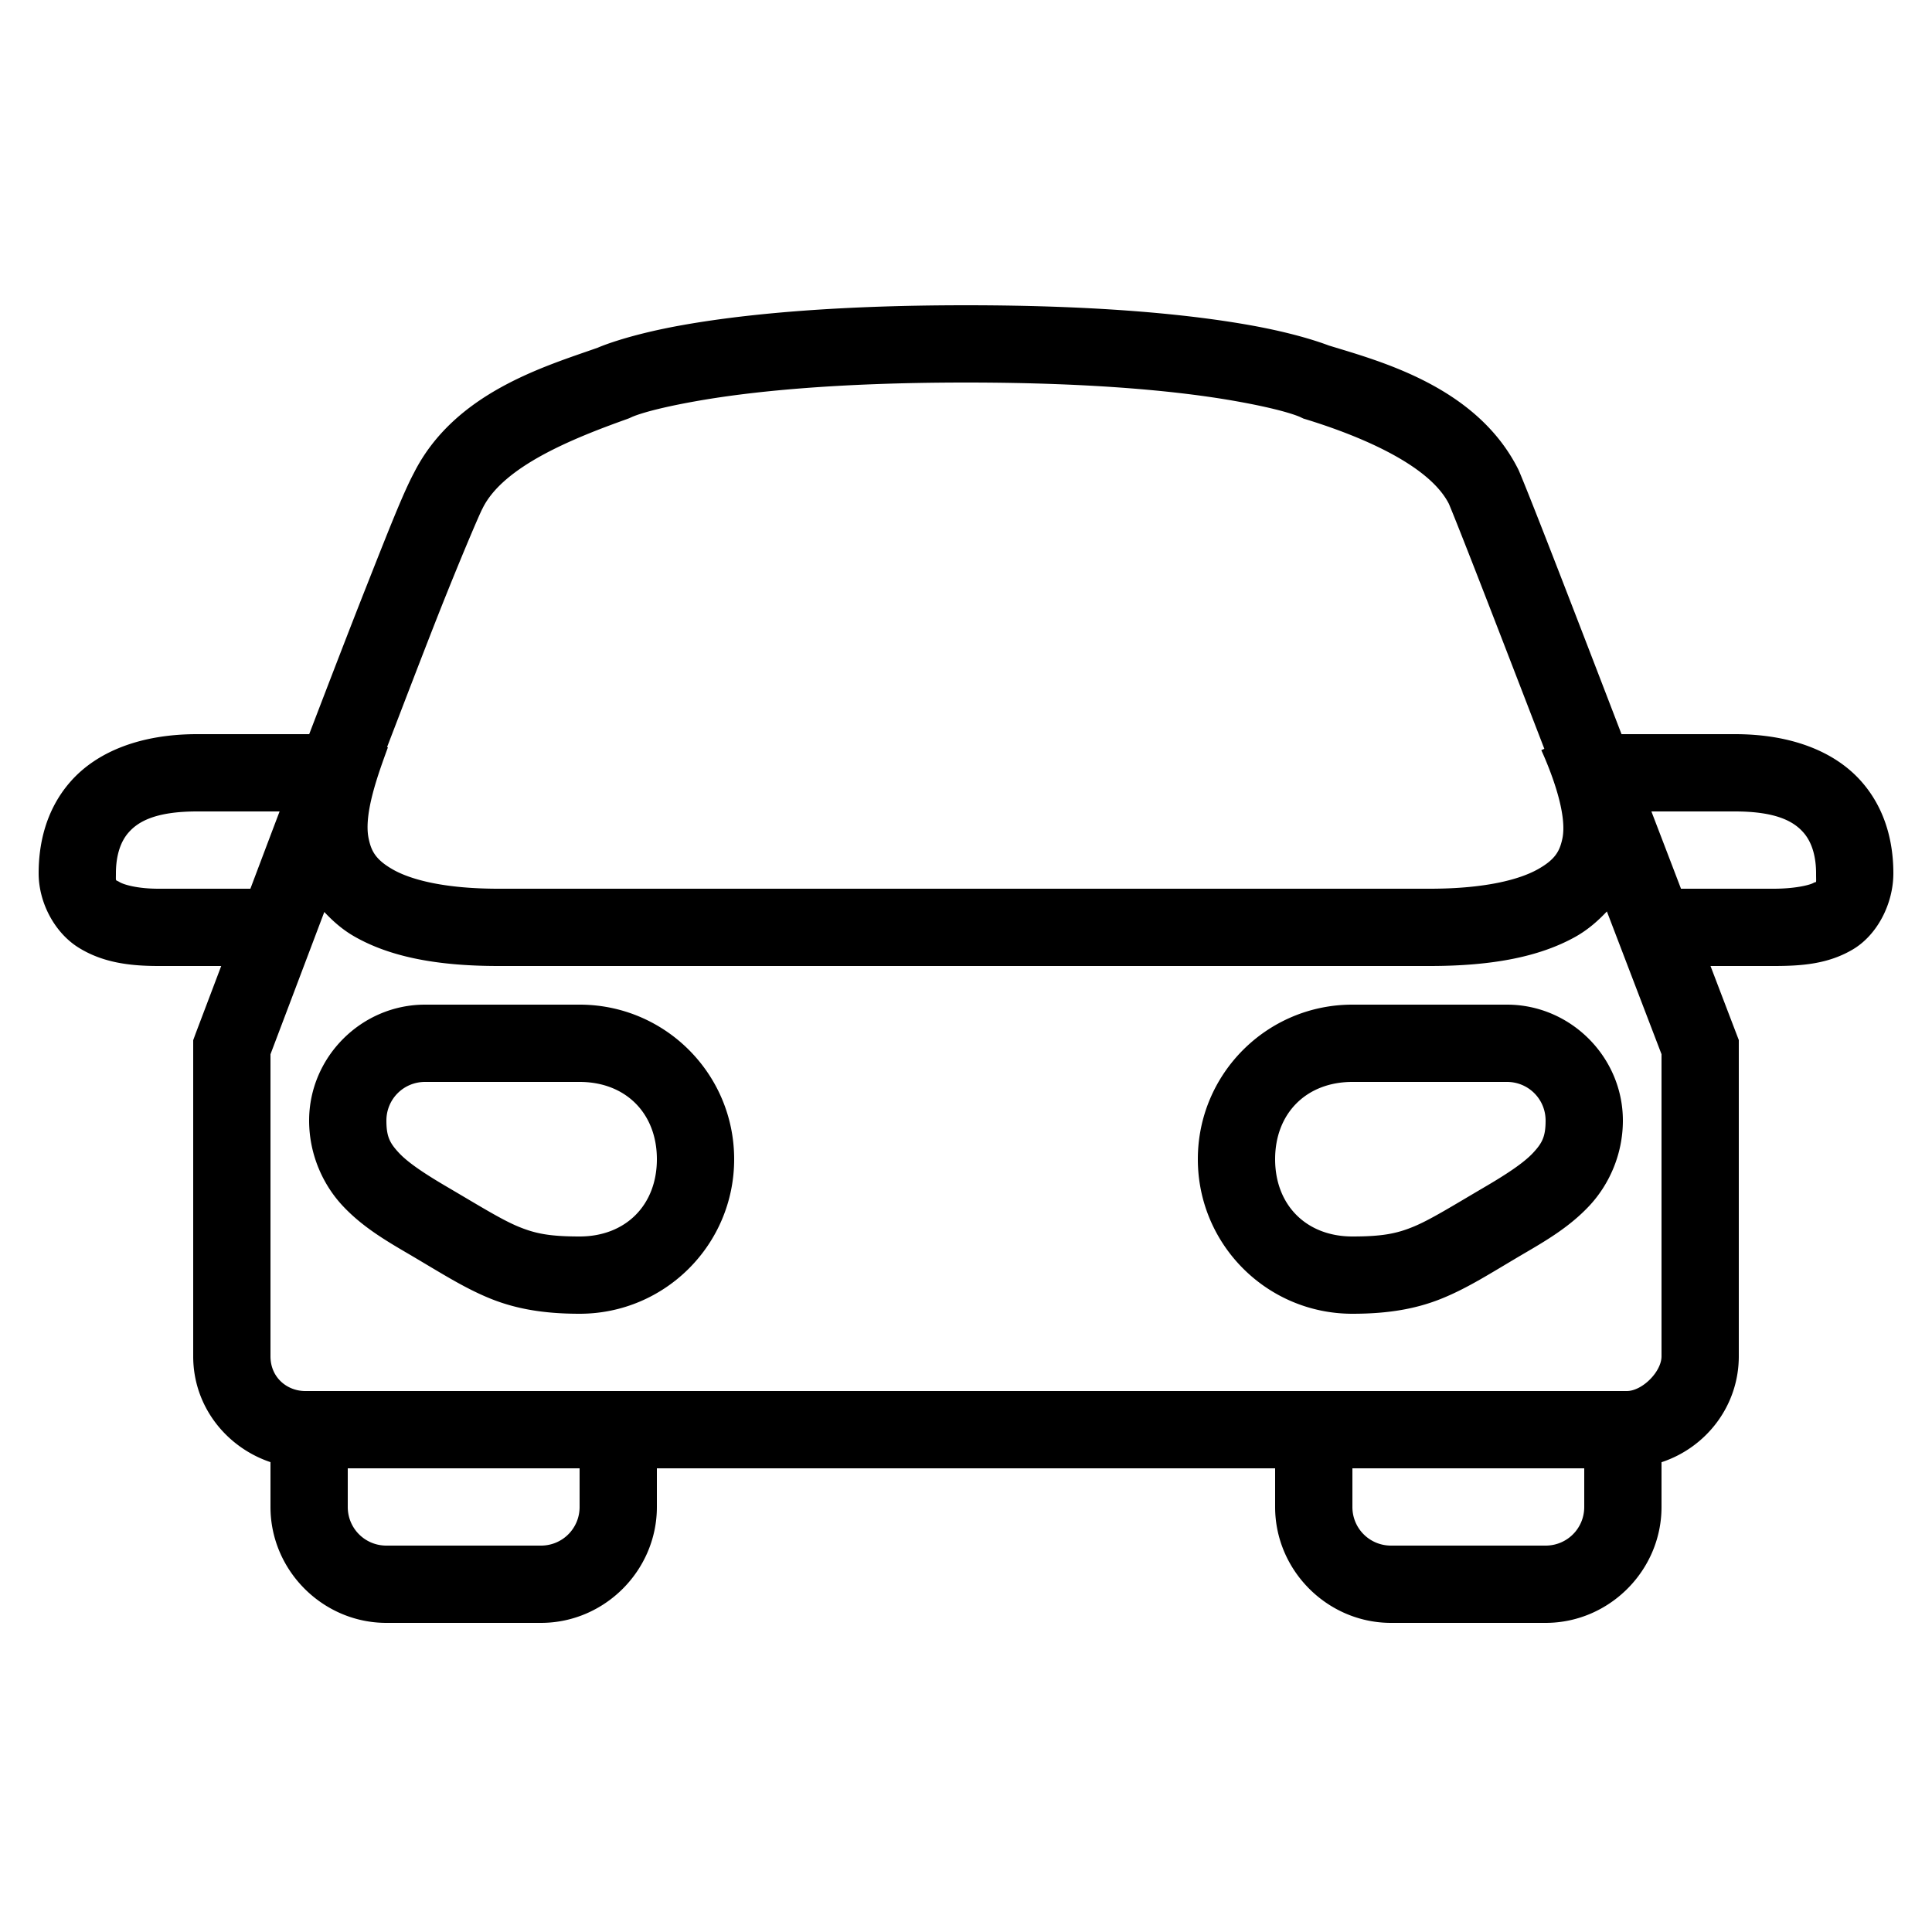 ﻿<?xml version="1.0" encoding="utf-8"?>
<svg xmlns="http://www.w3.org/2000/svg" viewBox="0 0 50 50" width="515" height="515">
  <path d="M25 7.9C21.452 7.9 19.119 8.153 17.648 8.416C16.177 8.679 15.471 8.998 15.471 8.998C14.082 9.488 11.755 10.168 10.711 12.242C10.435 12.758 10.057 13.721 9.5 15.131C9.057 16.25 8.523 17.641 8.002 19L5.1 19C3.607 19 2.49 19.47 1.824 20.229C1.158 20.987 1 21.898 1 22.6C1 23.366 1.418 24.142 2.035 24.525C2.652 24.909 3.347 25 4.1 25L5.725 25C5.578 25.39 5.062 26.75 5.062 26.75L5 26.92L5 35.1C5 36.41 5.872 37.462 7 37.84L7 39C7 40.645 8.355 42 10 42L14 42C15.645 42 17 40.645 17 39L17 38L33 38L33 39C33 40.645 34.355 42 36 42L40 42C41.645 42 43 40.645 43 39L43 37.842C44.157 37.461 45 36.383 45 35.1L45 26.916L44.934 26.744C44.934 26.744 44.418 25.394 44.268 25L45.9 25C46.627 25 47.306 24.95 47.943 24.576C48.581 24.203 49 23.392 49 22.6C49 21.898 48.842 20.987 48.176 20.229C47.51 19.47 46.393 19 44.9 19L41.965 19C40.864 16.136 39.685 13.075 39.322 12.213L39.309 12.182L39.295 12.152C38.219 10.001 35.705 9.347 34.395 8.943L34.529 8.998C34.529 8.998 33.823 8.679 32.352 8.416C30.881 8.153 28.548 7.9 25 7.9 z M 25 9.9C28.452 9.9 30.671 10.147 32 10.385C33.329 10.622 33.67 10.803 33.67 10.803L33.736 10.834L33.807 10.855C35.093 11.251 36.969 11.996 37.498 13.041C37.811 13.788 38.926 16.677 39.967 19.379L39.889 19.414C40.152 19.993 40.567 21.076 40.434 21.703C40.367 22.016 40.26 22.24 39.793 22.5C39.326 22.76 38.445 23 37 23L12.9 23C11.482 23 10.623 22.761 10.17 22.504C9.717 22.246 9.609 22.023 9.541 21.703C9.404 21.062 9.795 20.013 10.039 19.342L10.018 19.334C10.484 18.12 10.965 16.864 11.359 15.865C11.915 14.461 12.407 13.31 12.48 13.174L12.488 13.16L12.494 13.146C13.033 12.068 14.816 11.349 16.236 10.842L16.283 10.824L16.33 10.803C16.33 10.803 16.671 10.622 18 10.385C19.329 10.147 21.548 9.9 25 9.9 z M 5.1 21L7.236 21C6.86 21.991 6.782 22.2 6.48 23L4.1 23C3.552 23 3.198 22.893 3.09 22.826C2.982 22.759 3 22.833 3 22.6C3 22.201 3.092 21.813 3.326 21.547C3.56 21.28 3.992 21 5.1 21 z M 42.738 21L44.9 21C46.008 21 46.44 21.28 46.674 21.547C46.908 21.813 47 22.201 47 22.6C47 22.907 47.019 22.798 46.932 22.85C46.844 22.901 46.473 23 45.9 23L43.504 23C43.193 22.186 43.125 22.009 42.738 21 z M 41.586 23.588C42.148 25.057 42.968 27.2 43 27.283L43 35.1C43 35.5 42.5 36 42.1 36L7.9 36C7.434 36 7 35.654 7 35.1L7 27.285C7.033 27.197 7.843 25.058 8.393 23.602C8.617 23.841 8.869 24.065 9.182 24.242C10.076 24.75 11.269 25 12.9 25L37 25C38.655 25 39.862 24.751 40.768 24.246C41.092 24.065 41.354 23.834 41.586 23.588 z M 11 26C9.355 26 8 27.355 8 29C8 29.881 8.362 30.666 8.871 31.209C9.379 31.751 9.981 32.105 10.594 32.463C11.43 32.955 12.002 33.325 12.672 33.6C13.342 33.874 14.072 34 15 34C17.21 34 19 32.21 19 30C19 27.79 17.21 26 15 26L11 26 z M 35 26C32.79 26 31 27.79 31 30C31 32.21 32.79 34 35 34C35.928 34 36.658 33.874 37.328 33.6C37.998 33.326 38.569 32.955 39.404 32.463C40.018 32.105 40.62 31.752 41.129 31.209C41.638 30.666 42 29.881 42 29C42 27.355 40.645 26 39 26L35 26 z M 11 28L15 28C16.19 28 17 28.81 17 30C17 31.19 16.19 32 15 32C14.228 32 13.858 31.926 13.428 31.75C12.998 31.574 12.471 31.246 11.607 30.738 A 1 1 0 0 0 11.604 30.736C11.017 30.394 10.571 30.099 10.33 29.842C10.089 29.584 10 29.419 10 29C10 28.445 10.445 28 11 28 z M 35 28L39 28C39.555 28 40 28.445 40 29C40 29.419 39.911 29.584 39.67 29.842C39.429 30.099 38.983 30.394 38.396 30.736 A 1 1 0 0 0 38.393 30.738C37.529 31.246 37.002 31.574 36.572 31.75C36.142 31.926 35.772 32 35 32C33.81 32 33 31.19 33 30C33 28.81 33.81 28 35 28 z M 9 38L15 38L15 39C15 39.555 14.555 40 14 40L10 40C9.445 40 9 39.555 9 39L9 38 z M 35 38L41 38L41 39C41 39.555 40.555 40 40 40L36 40C35.445 40 35 39.555 35 39L35 38 z" />
</svg>